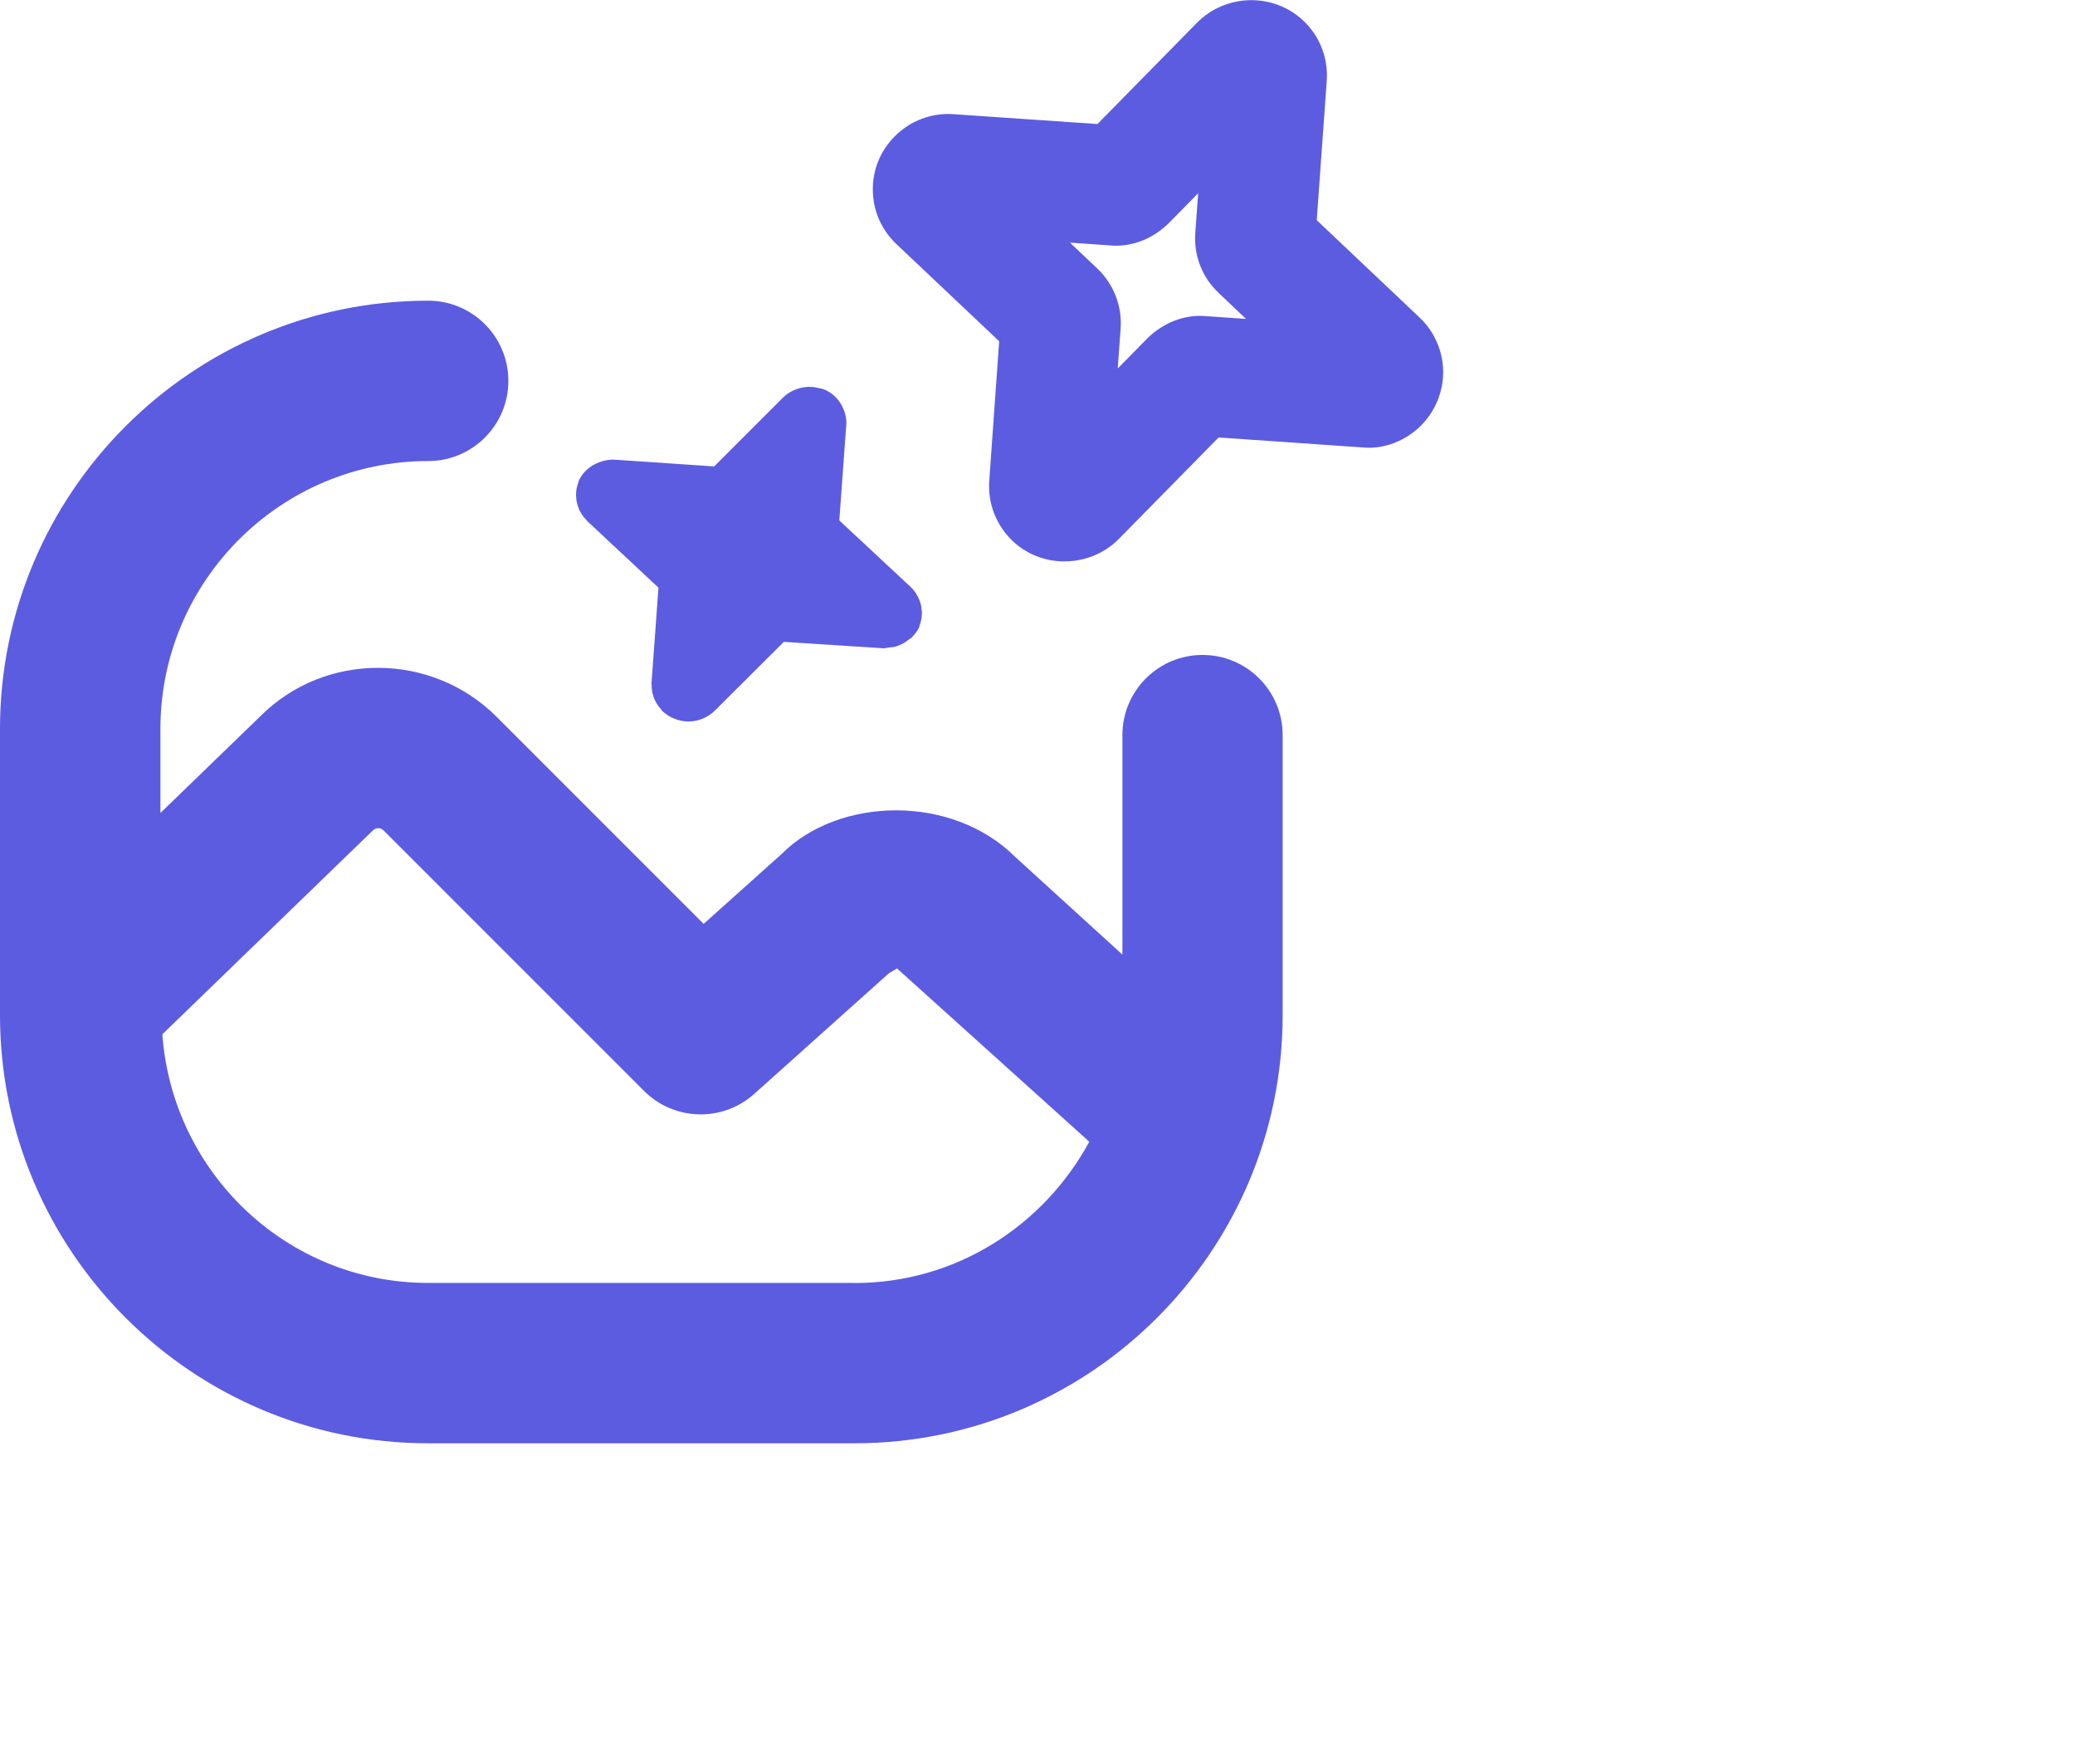 <?xml version="1.0" encoding="UTF-8"?>
<svg id="ICONS" xmlns="http://www.w3.org/2000/svg" width="25.882" height="22" viewBox="0 0 25.882 22">
  <defs>
    <style>
      .fill {
        fill: #5c5ce0;
        stroke-width: 0px;
      }
    </style>
  </defs>
  <path class="fill" d="M15,8.168c-.552,0-1,.447-1,1v2.737l-1.334-1.215c-.79-.791-2.209-.753-2.918-.038l-.971.87-2.581-2.581c-.814-.814-2.141-.814-2.945-.012l-1.25,1.21v-1.049c0-1.842,1.499-3.34,3.34-3.34.552,0,1-.447,1-1s-.448-1-1-1C2.396,3.75,0,6.146,0,9.09v3.57c0,2.944,2.396,5.34,5.34,5.34h5.319c2.945,0,5.34-2.396,5.34-5.34v-3.492c0-.553-.448-1-1-1ZM10.66,16h-5.319c-1.76,0-3.191-1.373-3.316-3.101l2.628-2.544c.036-.035.095-.035.13,0l3.25,3.25c.376.376.979.392,1.374.038l1.676-1.501c.014-.013.092-.052.105-.065l2.399,2.162c-.566,1.043-1.658,1.762-2.926,1.762Z"/>
  <path class="fill" d="M11.468,7.805c.021-.052.03-.105.031-.158,0-.003.001-.005.001-.007-0-.003-.002-.006-.002-.01-.002-.053-.012-.105-.034-.155-.001-.003-.002-.005-.003-.008-.024-.052-.054-.102-.099-.144l-.893-.832.058-.799.029-.396c.005-.062-.008-.119-.027-.175-.003-.009-.007-.017-.011-.026-.044-.102-.122-.188-.232-.236-.002-.001-.004-.001-.005-.001-.022-.011-.044-.012-.067-.018-.037-.009-.074-.015-.111-.015-.004.001-.007-.002-.011-.002-.004 0-.007.002-.011.002-.053.002-.103.012-.152.031-.006.002-.011.004-.017.006-.052.023-.101.052-.142.093l-.862.862-1.238-.084c-.07-.005-.135.01-.196.032-0.0 0-0.0 0-0.0 0-.11.041-.204.119-.254.23-.003.007-.003.014-.006.021-0.0.001-0.0.001-0.0.002-.021.052-.029.104-.029.157-0.0.006 0.0.013.001.019.002.048.012.094.03.139.003.008.005.016.009.024.022.047.051.091.091.13.003.003.003.006.006.009l.891.833-.046.636-.041.562c-0.0.005.002.009.002.014-.001.053.008.102.024.15.005.016.012.03.019.045.019.04.044.077.075.11.007.008.01.019.018.026.003.003.007.004.011.007.036.032.077.059.124.079.001 0.0.002 0.0.003.001.058.025.12.039.183.039.12,0,.239-.045.33-.134l.862-.859,1.242.08c.022.002.042-.007.063-.009.03-.002.059-.004.087-.012.029-.008.054-.018.081-.032.034-.016.064-.037.093-.061.009-.008.021-.011.029-.019.003-.003.003-.006.006-.009.036-.036.067-.076.089-.124.002-.004.002-.008.003-.011.001-.002.001-.004.002-.006Z"/>
  <path class="fill" d="M13.279,7.002c-.233,0-.466-.084-.646-.253-.208-.198-.313-.47-.294-.75l.124-1.743-1.283-1.213c-.186-.178-.29-.414-.293-.668-.004-.253.092-.492.271-.672.194-.198.465-.299.737-.279l1.794.123,1.244-1.266c.364-.364.958-.373,1.327-.02.203.192.308.464.289.744v.001l-.125,1.74,1.284,1.215c.183.174.29.417.293.668.003.25-.096.496-.272.674-.188.19-.46.302-.723.278l-1.806-.125-1.245,1.266c-.184.186-.429.279-.675.279ZM13.346,3.026l.341.323c.205.195.31.467.291.747l-.036.499.367-.373c.198-.197.472-.306.739-.279l.494.034-.341-.323c-.205-.193-.312-.466-.292-.747l.036-.497-.366.372c-.202.201-.477.308-.752.277l-.48-.033ZM16.229,2.563l.002.002c-.001-.001-.002-.002-.002-.002ZM13.924,1.563l.017.001c-.005-.001-.011-.001-.017-.001ZM15.8.953h.01-.01Z"/>
</svg>